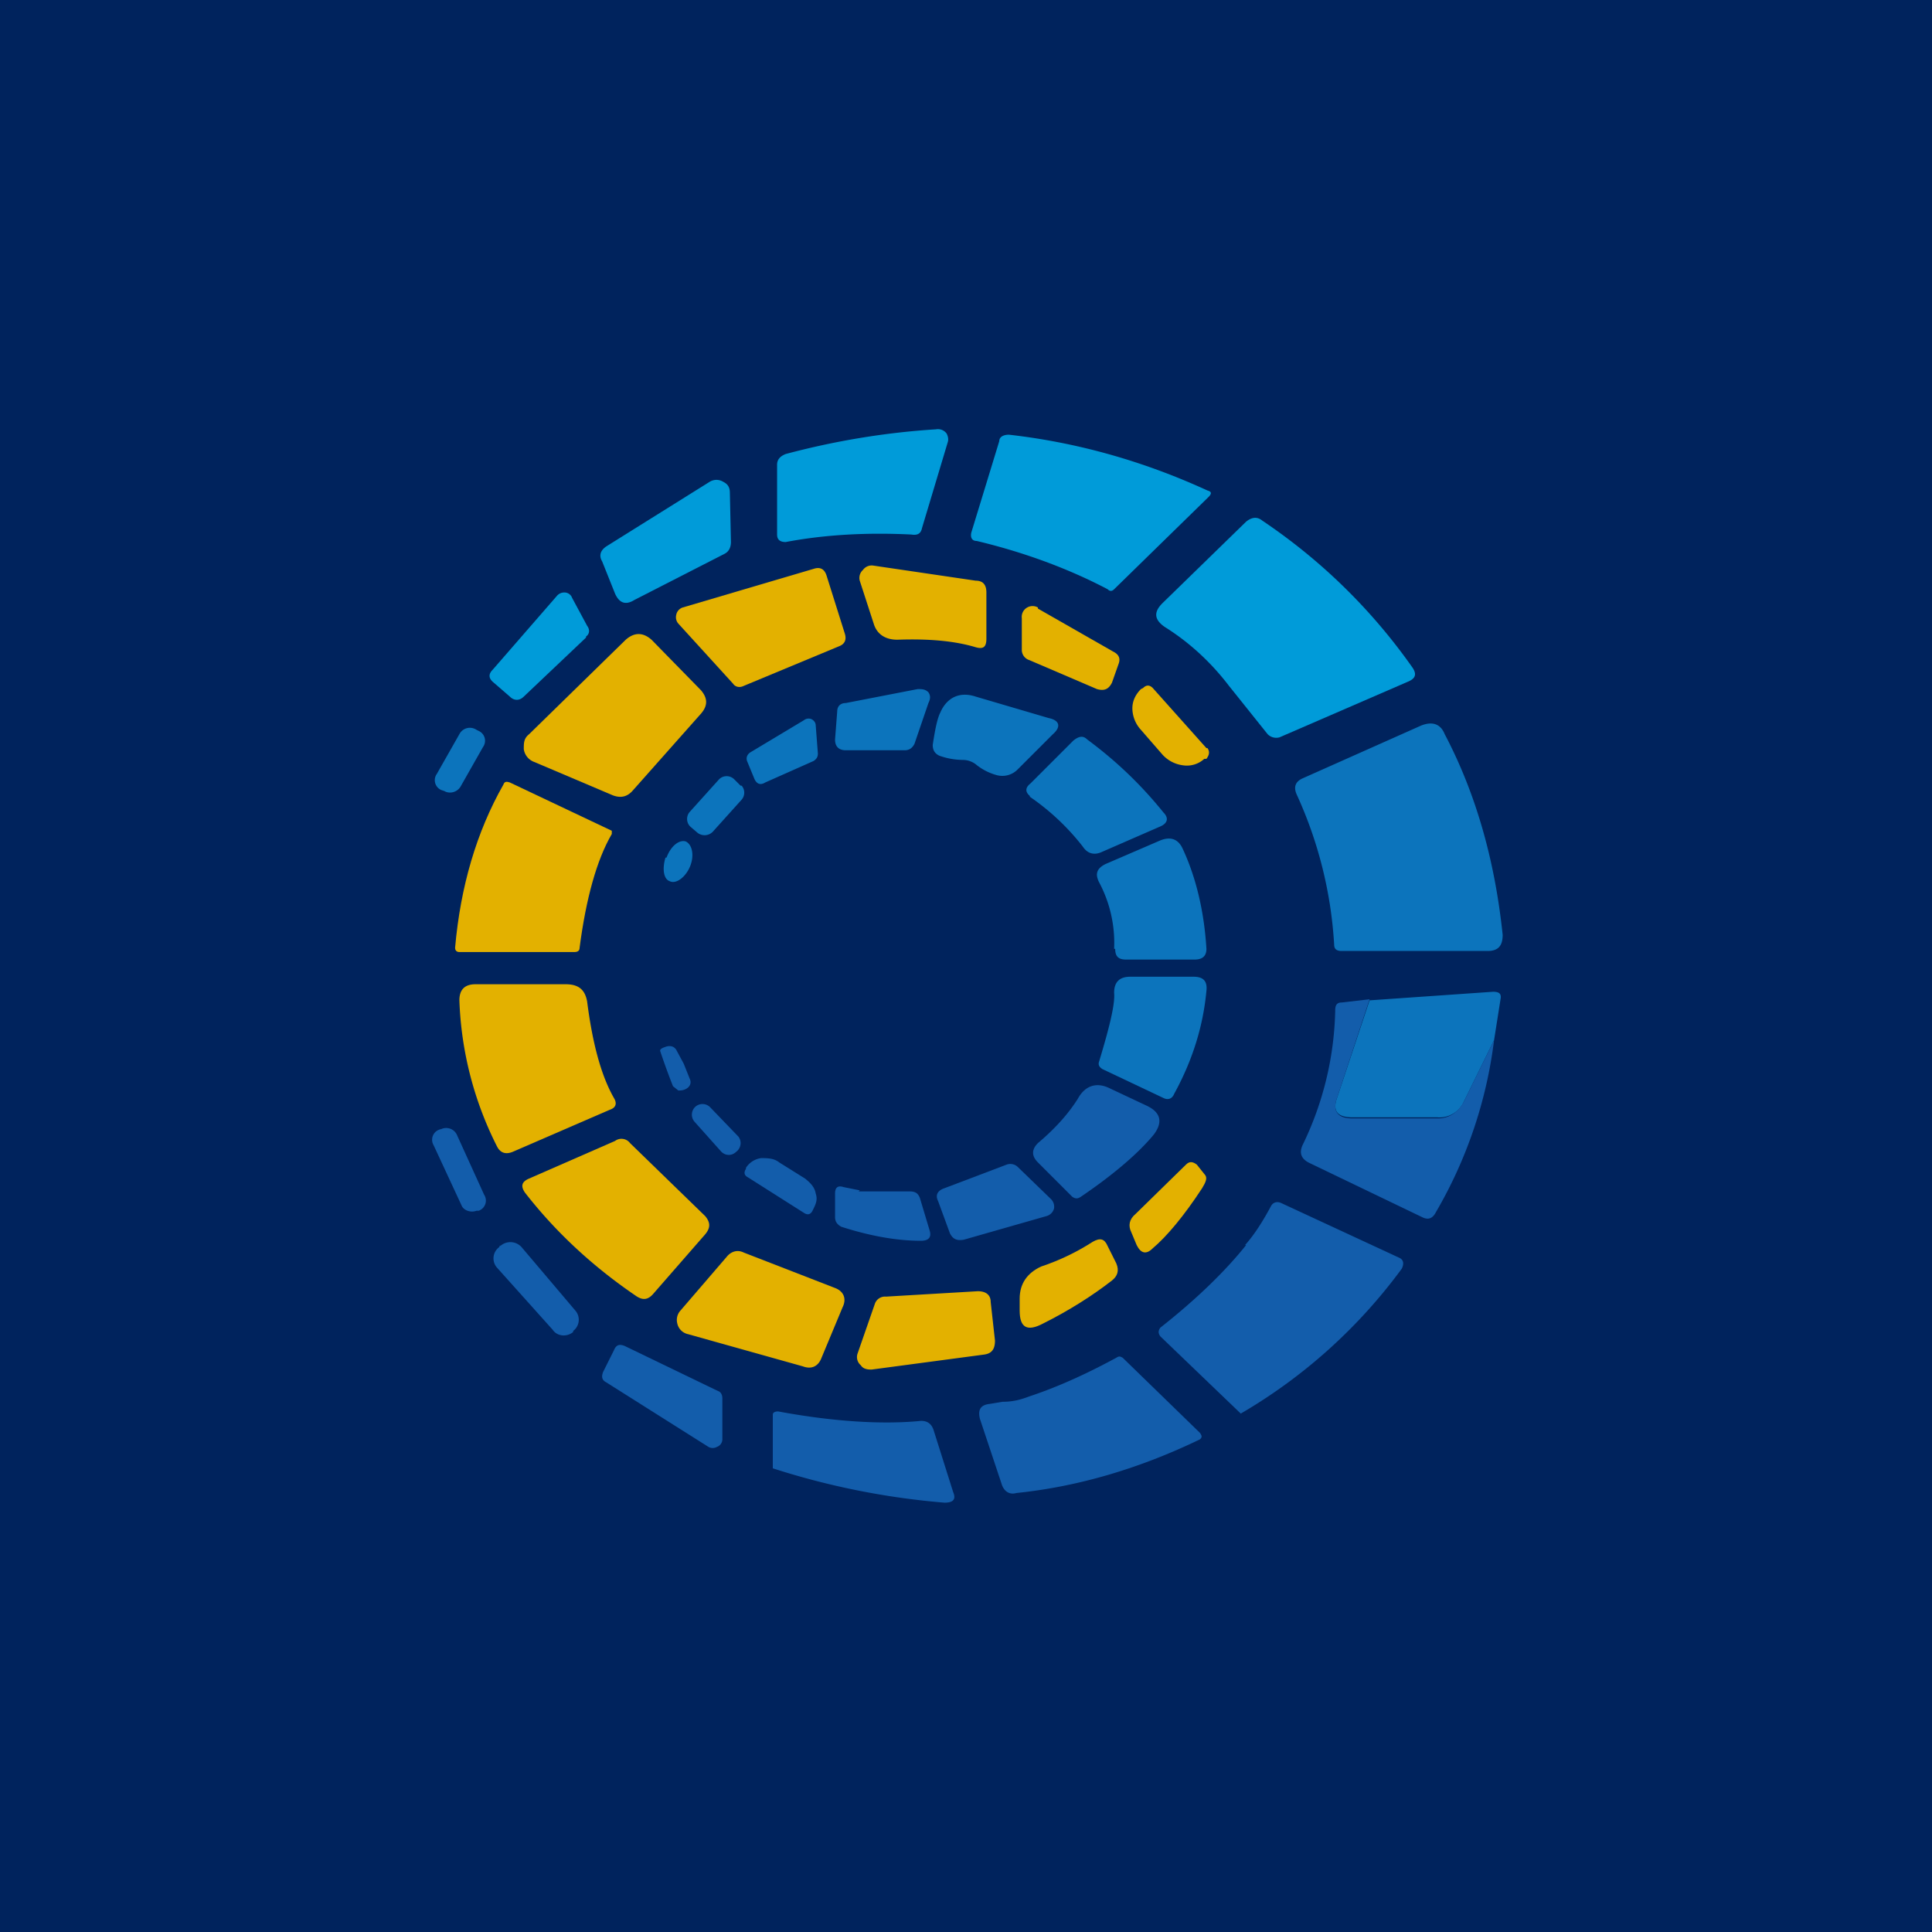 <!-- by TradingView --><svg width="18" height="18" viewBox="0 0 18 18" xmlns="http://www.w3.org/2000/svg"><path fill="#00235D" d="M0 0h18v18H0z"/><path d="m8.83 4.12-.24.8c-.01.05-.04.07-.1.06-.41-.02-.8 0-1.17.07-.05 0-.08-.02-.08-.07v-.65c0-.05.03-.08.08-.1.45-.12.92-.2 1.4-.23a.1.1 0 0 1 .1.04c.01.02.02.05.01.08ZM9.05 4.96l.26-.85c0-.04.04-.06.09-.06.62.07 1.24.24 1.85.52.04.01.04.03.01.06l-.88.86c-.02.02-.04.02-.06 0-.38-.2-.8-.35-1.22-.45-.05 0-.06-.04-.05-.08ZM6.75 5.16l-.84.43c-.08.05-.14.03-.18-.06l-.12-.3c-.03-.05-.02-.1.04-.14l.96-.6a.12.12 0 0 1 .13 0c.04.02.06.05.06.1l.01.46c0 .05-.02.09-.06.11ZM11.45 6.39c-.16-.21-.36-.4-.6-.55-.1-.07-.1-.14-.02-.22l.78-.76c.05-.04.1-.05.15-.01.55.37 1.02.83 1.4 1.37.04.06.03.1-.04.13l-1.2.52c-.04.01-.08 0-.11-.03l-.36-.45Z" fill="#009BD9"/><path d="M9.09 6.03c-.2-.06-.44-.08-.73-.07-.11 0-.19-.05-.22-.15l-.13-.4a.1.1 0 0 1 .03-.1.1.1 0 0 1 .1-.04l.95.14c.07 0 .1.04.1.11v.43c0 .08-.03.1-.1.08ZM6.36 5.66l1.22-.36c.06-.02.1 0 .12.06l.17.54c.02.06 0 .1-.05.12l-.89.37c-.04.02-.08.01-.1-.02l-.51-.56a.09.09 0 0 1-.02-.08.09.09 0 0 1 .06-.07Z" fill="#E3B100"/><path d="m5.46 5.94-.58.55c-.04.04-.09.04-.13 0l-.15-.13c-.05-.04-.05-.08-.01-.12l.6-.69a.09.09 0 0 1 .07-.03c.03 0 .06.02.07.05l.14.26c.03.04.02.08-.01.1Z" fill="#009BD9"/><path d="m9.67 5.67.7.4c.06.03.07.07.05.12l-.06.17c-.03.06-.07.08-.14.06l-.63-.27a.1.1 0 0 1-.07-.09v-.3a.1.1 0 0 1 .05-.1.1.1 0 0 1 .1 0ZM4.93 6.84l.9-.88c.08-.07.16-.07.24 0l.46.47c.06.07.07.14 0 .22l-.63.71c-.05.06-.11.08-.19.05l-.73-.31a.15.15 0 0 1-.1-.12c0-.06 0-.1.05-.14ZM11.25 6.97c.02.03.02.06-.01.1h-.02a.24.24 0 0 1-.2.06.31.31 0 0 1-.19-.1l-.2-.23a.3.3 0 0 1-.08-.2c0-.07.03-.13.08-.18l.02-.01c.03-.03.06-.03.09 0l.5.56Z" fill="#E3B100"/><path d="M8.43 6.99h-.55c-.06 0-.1-.03-.1-.1l.02-.26c0-.05.03-.08.08-.08l.67-.13c.04 0 .07 0 .1.03.02.03.02.06 0 .1l-.13.38c-.02.04-.05.06-.09.06ZM8.97 7.08a.66.66 0 0 1-.22-.04c-.04-.02-.06-.05-.06-.1.02-.13.04-.24.07-.3.06-.14.18-.2.33-.15l.68.2c.1.02.12.08.04.15l-.33.33a.2.2 0 0 1-.2.05.52.52 0 0 1-.19-.1.2.2 0 0 0-.12-.04ZM7.03 7.26l-.07-.17c-.01-.03 0-.06.03-.08l.5-.3a.07.07 0 0 1 .07-.01c.02.01.04.03.04.06l.02.26c0 .03-.01.05-.04.07l-.45.2c-.05.03-.08.01-.1-.03ZM12.43 8.8a3.9 3.9 0 0 0-.35-1.4c-.03-.07-.01-.12.06-.15l1.1-.49c.1-.04.18-.02.22.08.3.57.47 1.2.54 1.87 0 .1-.04.15-.14.15H12.5c-.05 0-.07-.02-.07-.06ZM4.46 6.81l-.02-.01a.11.11 0 0 0-.16.04l-.21.37a.1.1 0 0 0 .04.15l.03.01c.05.03.12.01.15-.04l.21-.37a.1.1 0 0 0-.04-.15ZM9.6 7.42c-.05-.04-.05-.08 0-.12l.4-.4c.05-.04.09-.05.13-.01.27.2.5.42.71.68.05.05.04.1-.03.13l-.55.24c-.07.03-.13.01-.17-.05a2.2 2.2 0 0 0-.5-.47ZM6.9 7.32l-.06-.06a.1.1 0 0 0-.14 0l-.27.3a.1.1 0 0 0 0 .14l.07.06c.04.03.1.03.14-.01l.27-.3a.1.1 0 0 0 0-.13Z" fill="#0C74BC"/><path d="M5.4 8.83c0 .03-.02.04-.05.04H4.28c-.02 0-.04-.01-.04-.04.05-.57.2-1.08.45-1.52.01-.03.03-.03.06-.02l.95.45v.03c-.14.24-.24.6-.3 1.06Z" fill="#E3B100"/><path d="M6.2 7.99c-.03.1-.02.2.04.22.06.03.15-.04.19-.14.04-.1.02-.2-.04-.23-.06-.02-.14.04-.18.15ZM10.38 8.84a1.2 1.2 0 0 0-.14-.62c-.04-.08-.02-.13.06-.17l.51-.22c.1-.04.17-.01.21.08.13.28.2.6.22.93 0 .07-.04.1-.11.1h-.64c-.07 0-.1-.03-.1-.1ZM10.24 9.89c.1-.33.15-.54.14-.64 0-.1.05-.15.15-.15h.59c.09 0 .13.04.12.13-.03.33-.13.65-.3.96-.02.05-.06.06-.1.04l-.57-.27c-.03-.02-.04-.04-.03-.07Z" fill="#0C74BC"/><path d="M4.43 9.17h.84c.12 0 .18.05.2.16.05.39.13.69.25.9.03.05.02.09-.04.11l-.9.39c-.07.03-.12.01-.15-.05a3.26 3.26 0 0 1-.35-1.36c0-.1.05-.15.15-.15Z" fill="#E3B100"/><path d="m13.92 9.69-.28.57a.25.25 0 0 1-.25.15h-.79c-.14 0-.19-.06-.14-.19l.3-.9 1.15-.08c.06 0 .08.02.07.07l-.06.38Z" fill="#0C74BC"/><path d="m12.76 9.31-.3.91c-.05.13 0 .2.14.2h.8c.1 0 .19-.06.24-.16l.28-.57a4.2 4.2 0 0 1-.54 1.6c-.03.06-.07.08-.13.05l-1.04-.5c-.09-.04-.11-.1-.07-.18a3 3 0 0 0 .3-1.25c0-.05.02-.07.06-.07l.26-.03ZM6.37 9.91l.06.15c.01.03 0 .06-.03.08-.03.02-.06.02-.08.02l-.05-.04a6.5 6.5 0 0 1-.12-.33c0-.02.03-.03.06-.04.04-.01.07 0 .09.03l.07.13ZM10.07 11.15c-.03.02-.05.02-.08 0l-.32-.32c-.06-.06-.06-.12 0-.18.19-.16.3-.3.37-.41.07-.13.18-.16.3-.1l.34.16c.13.06.16.15.07.27-.14.17-.37.37-.68.58ZM6.48 10.3v.01a.1.1 0 0 0-.01.14l.25.28c.04.04.1.04.14 0a.1.1 0 0 0 .02-.14l-.26-.27a.1.1 0 0 0-.14-.01ZM4.11 10.52a.1.1 0 0 0-.07.15l.26.56c.02.05.09.07.14.05h.02a.1.1 0 0 0 .05-.15l-.25-.55a.11.11 0 0 0-.15-.06Z" fill="#135DAB"/><path d="m4.93 10.98.8-.35a.1.1 0 0 1 .14.02l.7.68c.05.06.05.11 0 .17l-.48.55c-.05.06-.1.07-.17.02-.41-.28-.75-.6-1.03-.96-.04-.06-.03-.1.04-.13Z" fill="#E3B100"/><path d="M6.97 10.97c-.04-.02-.04-.05-.02-.08v-.01a.2.2 0 0 1 .14-.09c.06 0 .12 0 .17.04l.24.15c.05.04.09.08.1.14.02.06 0 .1-.03.16-.02.04-.05.04-.08.02l-.52-.33Z" fill="#135DAB"/><path d="m11.15 10.85.08.1c.02.03 0 .07-.03.12-.17.26-.33.45-.46.56-.06.06-.11.05-.15-.03l-.05-.12c-.03-.06-.02-.12.04-.17l.47-.46c.03-.03.06-.03.1 0Z" fill="#E3B100"/><path d="m9.75 11.33-.77.22c-.06.01-.1 0-.13-.06l-.11-.3c-.03-.06 0-.1.06-.12l.58-.22a.1.1 0 0 1 .1.02l.31.3a.1.1 0 0 1 .03.09.1.1 0 0 1-.07.07ZM8 11.1h.47c.05 0 .08.01.1.06l.09.3c.02.06 0 .1-.08.1-.24 0-.49-.05-.74-.13-.04-.02-.06-.05-.06-.09v-.22c0-.05.02-.08.08-.06l.15.03ZM11.6 11.6c.09-.1.17-.23.24-.36.02-.04.06-.05.1-.03l1.1.51c.04.02.04.06.02.1a4.96 4.96 0 0 1-1.5 1.35l-.75-.72c-.02-.03-.02-.05 0-.08.33-.26.6-.52.8-.77Z" fill="#135DAB"/><path d="M9.7 11.8c.18-.06.34-.14.48-.23.07-.04.11-.03.14.04l.08.16c.03.07.01.12-.04.16-.18.14-.4.28-.64.4-.15.08-.22.04-.22-.12v-.11c0-.14.07-.24.2-.3Z" fill="#E3B100"/><path d="m4.66 11.6-.01.02a.13.13 0 0 0-.02.19l.52.58c.04.06.13.07.19.02v-.01a.13.13 0 0 0 .02-.19l-.5-.59a.14.14 0 0 0-.2-.01Z" fill="#135DAB"/><path d="m6.93 11.67.85.33c.08.03.11.1.07.18l-.2.48c-.03.07-.09.1-.17.07l-1.07-.3a.13.13 0 0 1-.1-.1.13.13 0 0 1 .03-.12l.43-.5c.04-.05.1-.07.16-.04ZM8.26 12.08l.85-.05c.07 0 .12.03.12.1l.04.36c0 .08-.03.12-.1.13l-1.05.14c-.05 0-.08-.01-.1-.04a.1.1 0 0 1-.03-.11l.16-.46a.1.1 0 0 1 .1-.07Z" fill="#E3B100"/><path d="m6.6 13.48-.95-.6c-.04-.02-.05-.05-.03-.1l.1-.2c.02-.05.05-.06.1-.04l.87.42c.03.01.04.04.04.07v.38c0 .03-.02.06-.05.07a.08.08 0 0 1-.08 0ZM9.59 13.01c.3-.1.57-.23.81-.36.03-.02.04-.01.06 0l.72.7c.02.03.02.04 0 .06-.56.27-1.13.44-1.71.5-.07.02-.12-.02-.14-.09l-.2-.6c-.02-.08 0-.13.09-.14l.12-.02c.1 0 .17-.02.25-.05ZM8.7 13.33l.18.57c.03.07 0 .1-.08.1a7.1 7.1 0 0 1-1.6-.32v-.5c0-.02.02-.03.05-.03.54.1.98.12 1.31.09.07-.01.12.02.14.09Z" fill="#135DAB"/></svg>